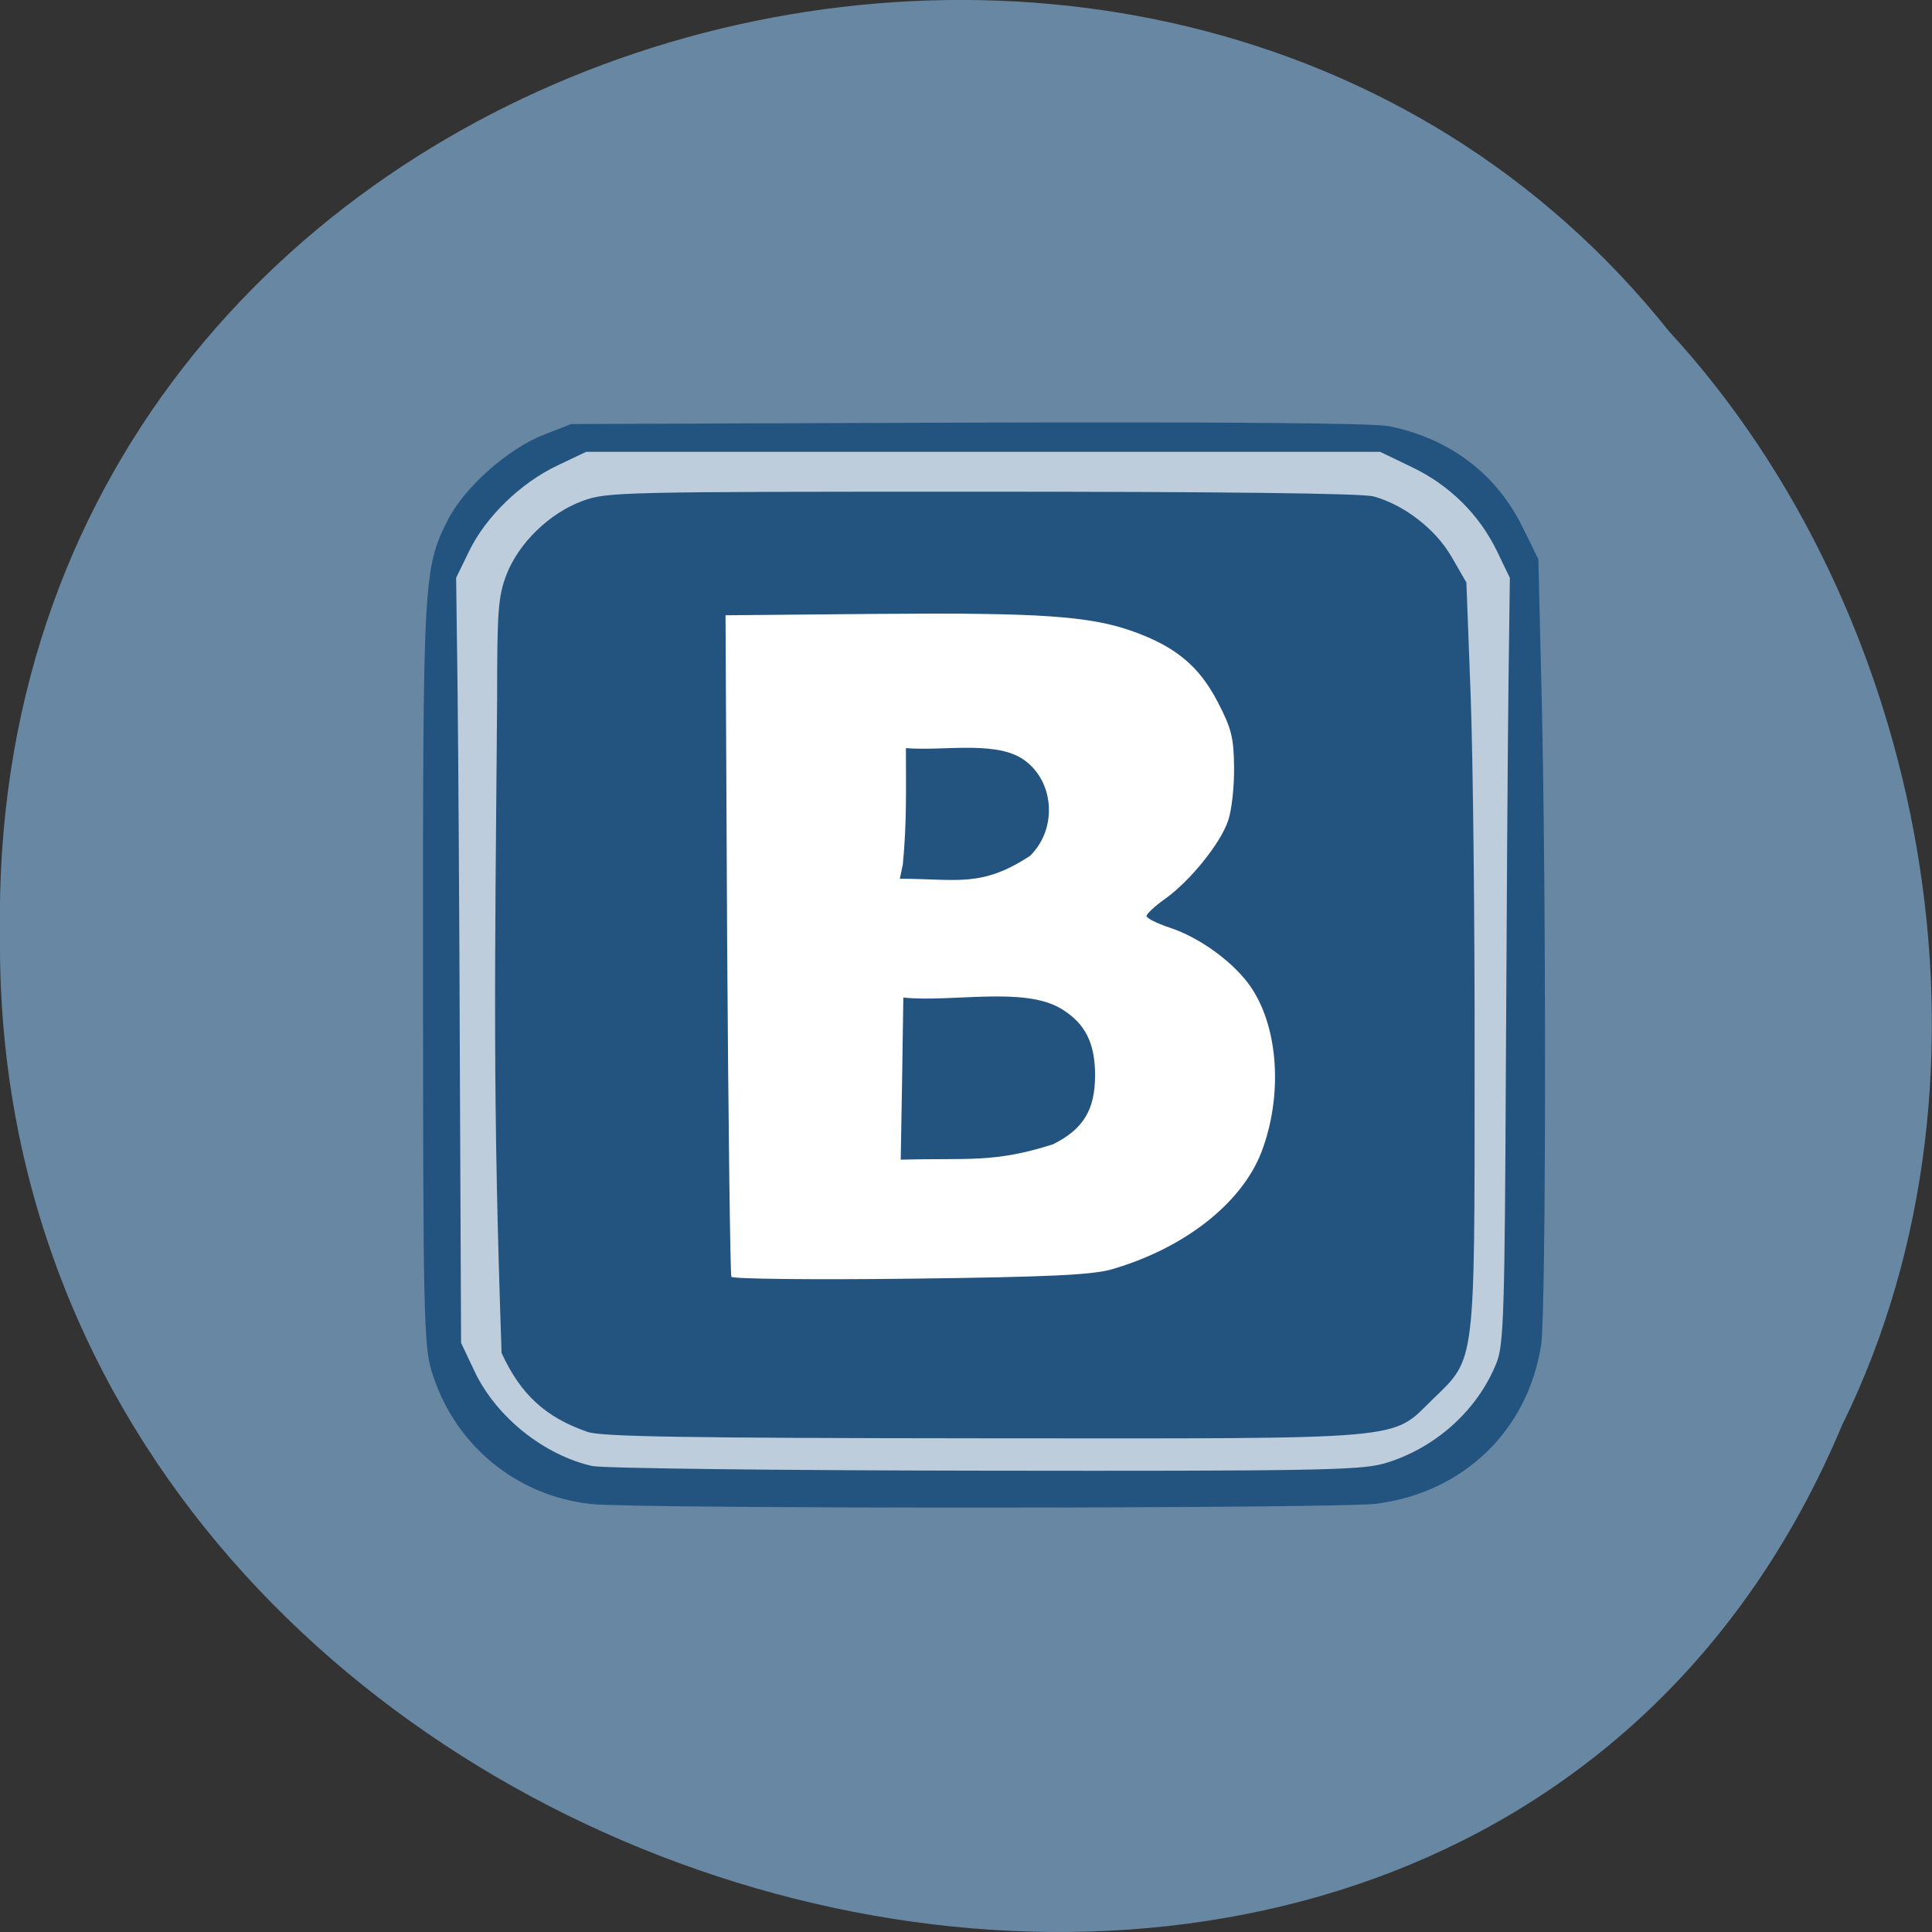 <svg xmlns="http://www.w3.org/2000/svg" viewBox="0 0 32 32"><rect x="0" y="0" width="32" height="32" fill="#333333" stroke="none"/><path d="m 30.527 23.566 c -6.297 15.12 -30.688 8.375 -30.527 -8.09 c -0.242 -14.969 19.15 -20.645 27.648 -9.984 c 4.25 4.613 5.734 12.25 2.879 18.08" fill="#6887a3"/><path d="m 10.836 7.199 h 10.687 c 2.074 0 3.754 1.445 3.754 3.23 v 11.168 c 0 1.785 -1.68 3.23 -3.754 3.23 h -10.687 c -2.074 0 -3.754 -1.445 -3.754 -3.23 v -11.168 c 0 -1.785 1.68 -3.23 3.754 -3.23" fill="#becddb"/><path d="m 11.09 9.242 h 10.594 c 0.066 0 0.121 0.059 0.121 0.129 v 12.746 c 0 0.074 -0.055 0.129 -0.121 0.129 h -10.594 c -0.066 0 -0.121 -0.055 -0.121 -0.129 v -12.746 c 0 -0.07 0.055 -0.129 0.121 -0.129" fill="#fff"/><path d="m 9.781 24.91 c -1.246 -0.137 -2.273 -1 -2.633 -2.203 c -0.129 -0.422 -0.141 -1.01 -0.141 -6.566 c -0.004 -6.563 0.008 -6.727 0.406 -7.52 c 0.273 -0.543 0.996 -1.187 1.59 -1.418 l 0.461 -0.18 l 6.57 -0.023 c 4.359 -0.012 6.707 0.008 6.973 0.059 c 1.012 0.207 1.785 0.793 2.219 1.687 l 0.254 0.516 l 0.051 2.125 c 0.082 3.184 0.078 10.324 -0.004 10.879 c -0.215 1.422 -1.285 2.457 -2.734 2.641 c -0.656 0.082 -12.27 0.086 -13.01 0.004 m 13.12 -0.664 c 0.844 -0.238 1.566 -0.875 1.883 -1.672 c 0.121 -0.293 0.137 -0.848 0.156 -4.891 c 0.012 -2.508 0.031 -5.359 0.043 -6.336 l 0.023 -1.777 l -0.211 -0.438 c -0.297 -0.613 -0.789 -1.098 -1.41 -1.395 l -0.527 -0.254 h -13.152 l -0.477 0.227 c -0.609 0.289 -1.188 0.852 -1.461 1.418 l -0.215 0.441 l 0.023 1.777 c 0.012 0.977 0.031 3.828 0.039 6.336 l 0.02 4.559 l 0.227 0.48 c 0.359 0.75 1.141 1.375 1.941 1.559 c 0.164 0.039 3.082 0.074 6.48 0.078 c 5.395 0.008 6.238 -0.008 6.617 -0.113 m -13.164 -0.527 c -0.703 -0.242 -1.113 -0.621 -1.43 -1.309 c -0.148 -4.262 -0.113 -6.141 -0.074 -10.832 c 0 -1.461 0.016 -1.699 0.156 -2.063 c 0.203 -0.523 0.715 -1.02 1.262 -1.219 c 0.398 -0.148 0.633 -0.152 6.609 -0.152 c 3.973 0 6.301 0.027 6.488 0.078 c 0.504 0.137 1.027 0.539 1.293 1 l 0.246 0.426 l 0.07 1.855 c 0.039 1.02 0.07 3.789 0.066 6.156 c 0 4.973 0.016 4.832 -0.688 5.512 c -0.711 0.691 -0.297 0.656 -7.449 0.652 c -4.914 -0.004 -6.324 -0.027 -6.551 -0.105 m 8.668 -2.691 c 1.207 -0.348 2.156 -1.09 2.488 -1.941 c 0.352 -0.922 0.289 -2.031 -0.156 -2.711 c -0.27 -0.414 -0.852 -0.844 -1.367 -1.012 c -0.211 -0.07 -0.379 -0.156 -0.379 -0.191 c 0 -0.035 0.137 -0.164 0.309 -0.285 c 0.41 -0.293 0.918 -0.918 1.043 -1.297 c 0.059 -0.168 0.102 -0.563 0.098 -0.879 c -0.004 -0.488 -0.043 -0.648 -0.27 -1.082 c -0.305 -0.59 -0.691 -0.914 -1.395 -1.168 c -0.715 -0.258 -1.547 -0.316 -4.25 -0.293 l -2.508 0.023 l 0.027 5.445 c 0.02 2.996 0.051 5.477 0.07 5.512 c 0.023 0.035 1.352 0.051 2.957 0.031 c 2.305 -0.027 3.01 -0.063 3.332 -0.152 m -3.441 -4.504 c 0.809 0.082 1.992 -0.188 2.613 0.184 c 0.395 0.238 0.563 0.563 0.563 1.102 c 0 0.574 -0.195 0.895 -0.699 1.145 c -0.984 0.313 -1.395 0.223 -2.52 0.254 c 0.016 -0.895 0.031 -1.789 0.043 -2.684 m -0.008 -2.211 c 0.066 -0.68 0.051 -1.219 0.051 -1.922 c 0.594 0.051 1.414 -0.117 1.895 0.156 c 0.559 0.332 0.637 1.164 0.16 1.629 c -0.809 0.531 -1.207 0.379 -2.156 0.379 c 0.016 -0.082 0.035 -0.16 0.051 -0.242" fill="#23537f"/></svg>